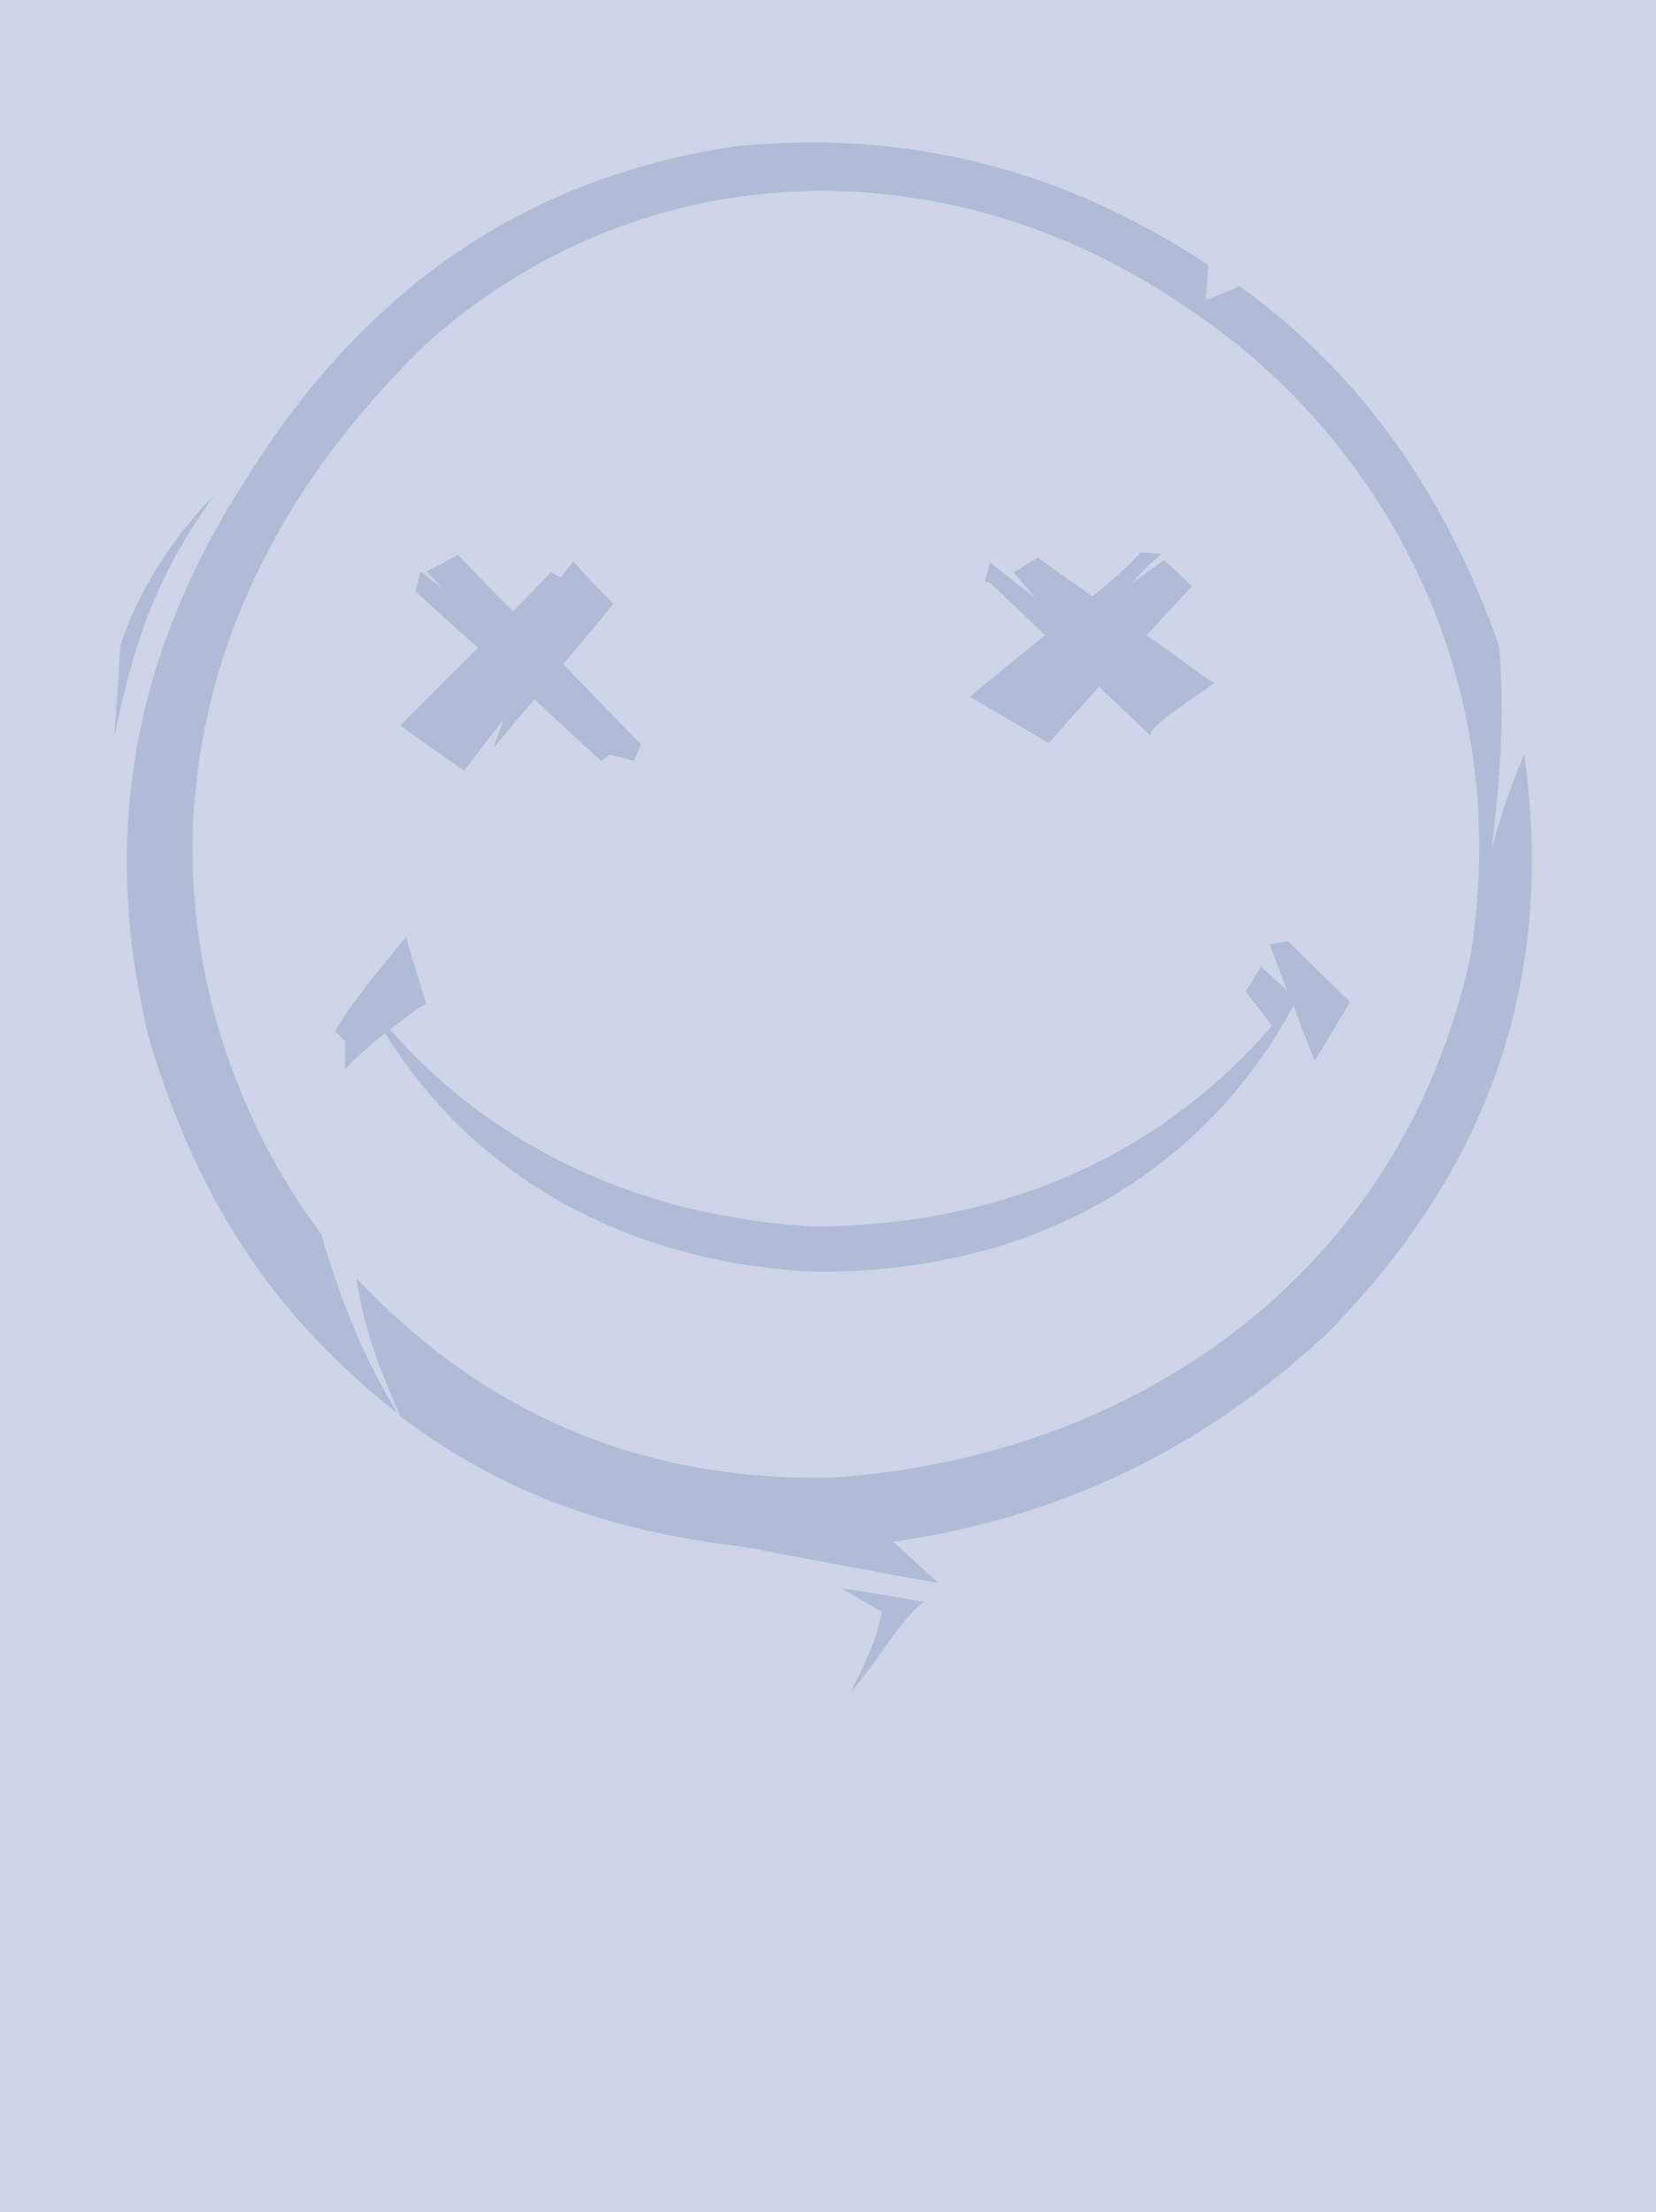 <?xml version="1.0" encoding="UTF-8" standalone="no"?>
<svg
   width="1320"
   height="1762"
   viewBox="0 0 1320 1762"
   version="1.1"
   id="svg13"
   sodipodi:docname="cb-layer-0121.svg"
   xmlns:inkscape="http://www.inkscape.org/namespaces/inkscape"
   xmlns:sodipodi="http://sodipodi.sourceforge.net/DTD/sodipodi-0.dtd"
   xmlns="http://www.w3.org/2000/svg"
   xmlns:svg="http://www.w3.org/2000/svg">
  <sodipodi:namedview
     id="namedview15"
     pagecolor="#ffffff"
     bordercolor="#666666"
     borderopacity="1.0"
     inkscape:pageshadow="2"
     inkscape:pageopacity="0.0"
     inkscape:pagecheckerboard="0" />
  <defs
     id="defs2" />
  <g
     id="id-31415">
    <rect
       fill="#cdd4e6"
       width="1320"
       height="1762"
       x="0"
       y="0"
       id="id-31416" />
    <g
       transform="translate(91,113)"
       fill="#b1bbd6"
       id="id-31417">
      <path
         d="m 579,1152 c 45,7 67,11 67,11 -16,9 -39,50 -59,72 10,-20 20,-39 25,-64 -22,-13 -33,-19 -33,-19 z"
         id="id-31418" />
      <path
         d="m 657,1148 c -50,-9 -103,-19 -156,-29 -111,-13 -195,-45 -273,-104 -14,-33 -28,-64 -35,-110 97,103 220,162 379,159 241,-16 454,-162 509,-415 C 1119,413 998,230 865,139 671,0 426,6 253,157 2,395 28,686 165,870 c 17,58 36,102 61,143 C 147,950 74,868 28,715 -8,569 7,422 103,272 204,108 337,28 492,4 c 139,-15 265,18 380,94 -1,19 -2,28 -2,28 18,-7 27,-11 27,-11 95,68 164,164 207,287 5,59 0,110 -6,161 7,-25 15,-50 26,-75 27,192 -38,340 -157,461 -102,95 -218,148 -346,166 24,22 36,33 36,33 z"
         id="id-31419" />
      <path
         d="m 233,633 c -20,24 -40,48 -57,75 5,6 8,8 8,8 0,16 0,23 0,23 8,-9 19,-19 32,-29 78,126 209,184 343,190 203,1 324,-105 381,-212 11,30 17,44 17,44 19,-31 28,-47 28,-47 -33,-32 -49,-48 -49,-48 -10,1 -15,2 -15,2 9,24 14,37 14,37 -14,-13 -21,-19 -21,-19 -8,13 -12,20 -12,20 l 21,27 C 828,814 699,863 559,864 405,856 291,789 220,707 c 9,-6 21,-18 29,-20 -10,-32 -16,-50 -16,-54 z"
         id="id-31420" />
      <path
         d="M 5,401 C 2,449 0,474 0,474 16,399 32,348 80,281 44,318 19,359 5,401 Z"
         id="id-31421" />
      <path
         d="m 244,342 c -2,11 -4,16 -4,16 33,30 50,45 50,45 -41,41 -62,62 -62,62 34,24 51,36 51,36 20,-27 31,-40 31,-40 -5,15 -8,22 -8,22 22,-26 33,-39 33,-39 35,33 53,49 53,49 5,-3 7,-5 7,-5 13,3 19,5 19,5 4,-8 6,-13 6,-13 -41,-42 -62,-64 -62,-64 27,-32 40,-48 40,-48 -22,-22 -32,-34 -32,-34 -7,9 -10,13 -10,13 -5,-3 -8,-4 -8,-4 -20,21 -30,31 -30,31 -30,-30 -44,-45 -44,-45 -16,9 -25,13 -25,13 l 12,13 c -11,-8 -17,-13 -17,-13 z"
         id="id-31422" />
      <path
         d="m 785,434 c -27,30 -40,45 -40,45 -42,-25 -63,-37 -63,-37 40,-33 60,-49 60,-49 -29,-28 -44,-42 -44,-42 -3,0 -4,-1 -4,-1 3,-10 4,-15 4,-15 24,19 36,28 36,28 -11,-13 -17,-20 -17,-20 13,-8 19,-12 19,-12 29,21 44,31 44,31 13,-11 28,-23 38,-35 11,1 17,1 17,1 -8,7 -16,14 -23,23 17,-12 25,-18 25,-18 15,14 22,21 22,21 -24,26 -36,39 -36,39 18,12 40,30 54,38 -23,17 -51,33 -51,42 -27,-26 -41,-39 -41,-39 z"
         id="id-31423" />
    </g>
  </g>
</svg>
